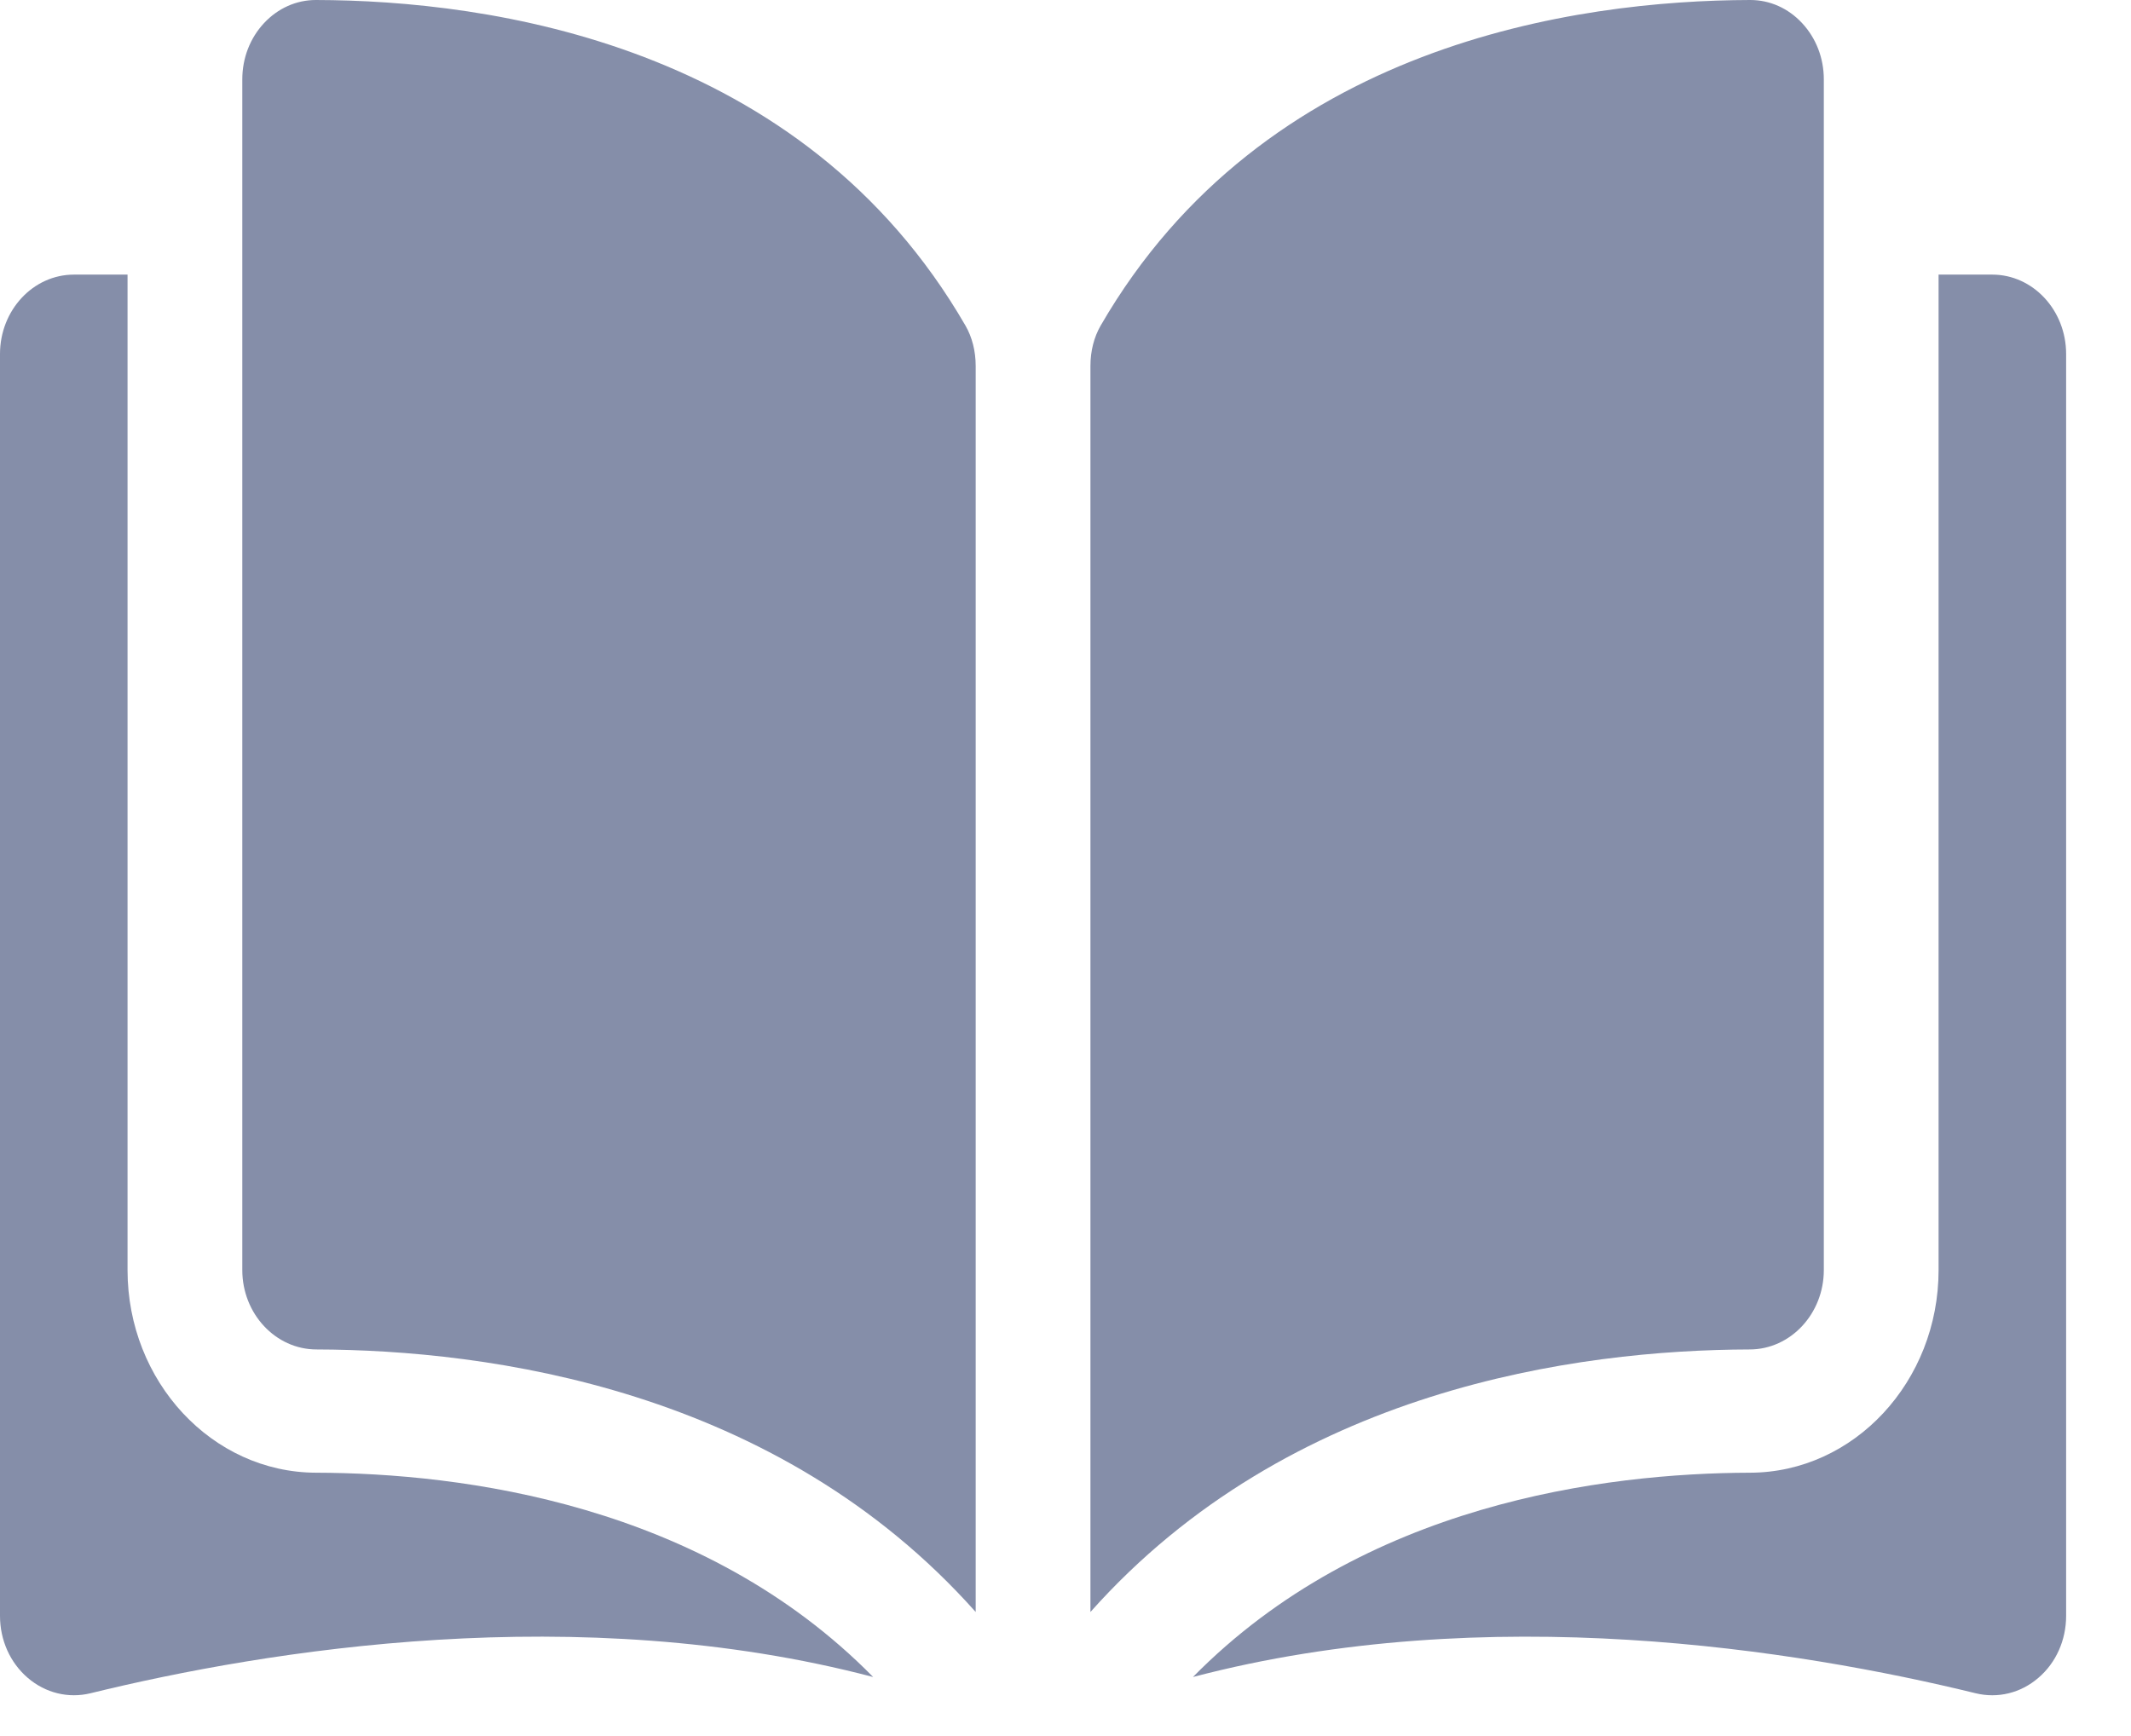 <svg width="27" height="22" viewBox="0 0 27 22" fill="none" xmlns="http://www.w3.org/2000/svg">
<path d="M4.004 0C4.004 0 4.003 0 4.002 0C3.755 0 3.522 0.104 3.346 0.292C3.168 0.483 3.07 0.736 3.07 1.006V16.095C3.07 16.648 3.491 17.1 4.008 17.101C6.189 17.107 9.842 17.595 12.362 20.428V4.637C12.362 4.449 12.317 4.273 12.233 4.127C10.165 0.549 6.19 0.005 4.004 0Z" fill="#858EA9"/>
<path d="M23.108 16.095V1.006C23.108 0.736 23.01 0.483 22.832 0.292C22.657 0.104 22.424 0 22.176 0C22.175 0 22.175 0 22.174 0C19.988 0.006 16.014 0.549 13.945 4.127C13.861 4.273 13.816 4.449 13.816 4.637V20.428C16.337 17.595 19.99 17.107 22.17 17.101C22.687 17.1 23.108 16.648 23.108 16.095Z" fill="#858EA9"/>
<path d="M25.242 3.48H24.562V16.095C24.562 17.508 23.491 18.66 22.174 18.663C20.324 18.668 17.274 19.057 15.115 21.252C18.85 20.27 22.788 20.909 25.032 21.458C25.312 21.526 25.602 21.456 25.826 21.263C26.05 21.072 26.178 20.785 26.178 20.477V4.486C26.178 3.931 25.758 3.48 25.242 3.48Z" fill="#858EA9"/>
<path d="M1.616 16.095V3.48H0.937C0.42 3.48 0 3.931 0 4.486V20.477C0 20.785 0.128 21.071 0.352 21.263C0.576 21.455 0.866 21.526 1.146 21.458C3.39 20.908 7.328 20.27 11.063 21.252C8.904 19.056 5.854 18.668 4.005 18.663C2.687 18.66 1.616 17.508 1.616 16.095Z" fill="#858EA9"/>
</svg>
